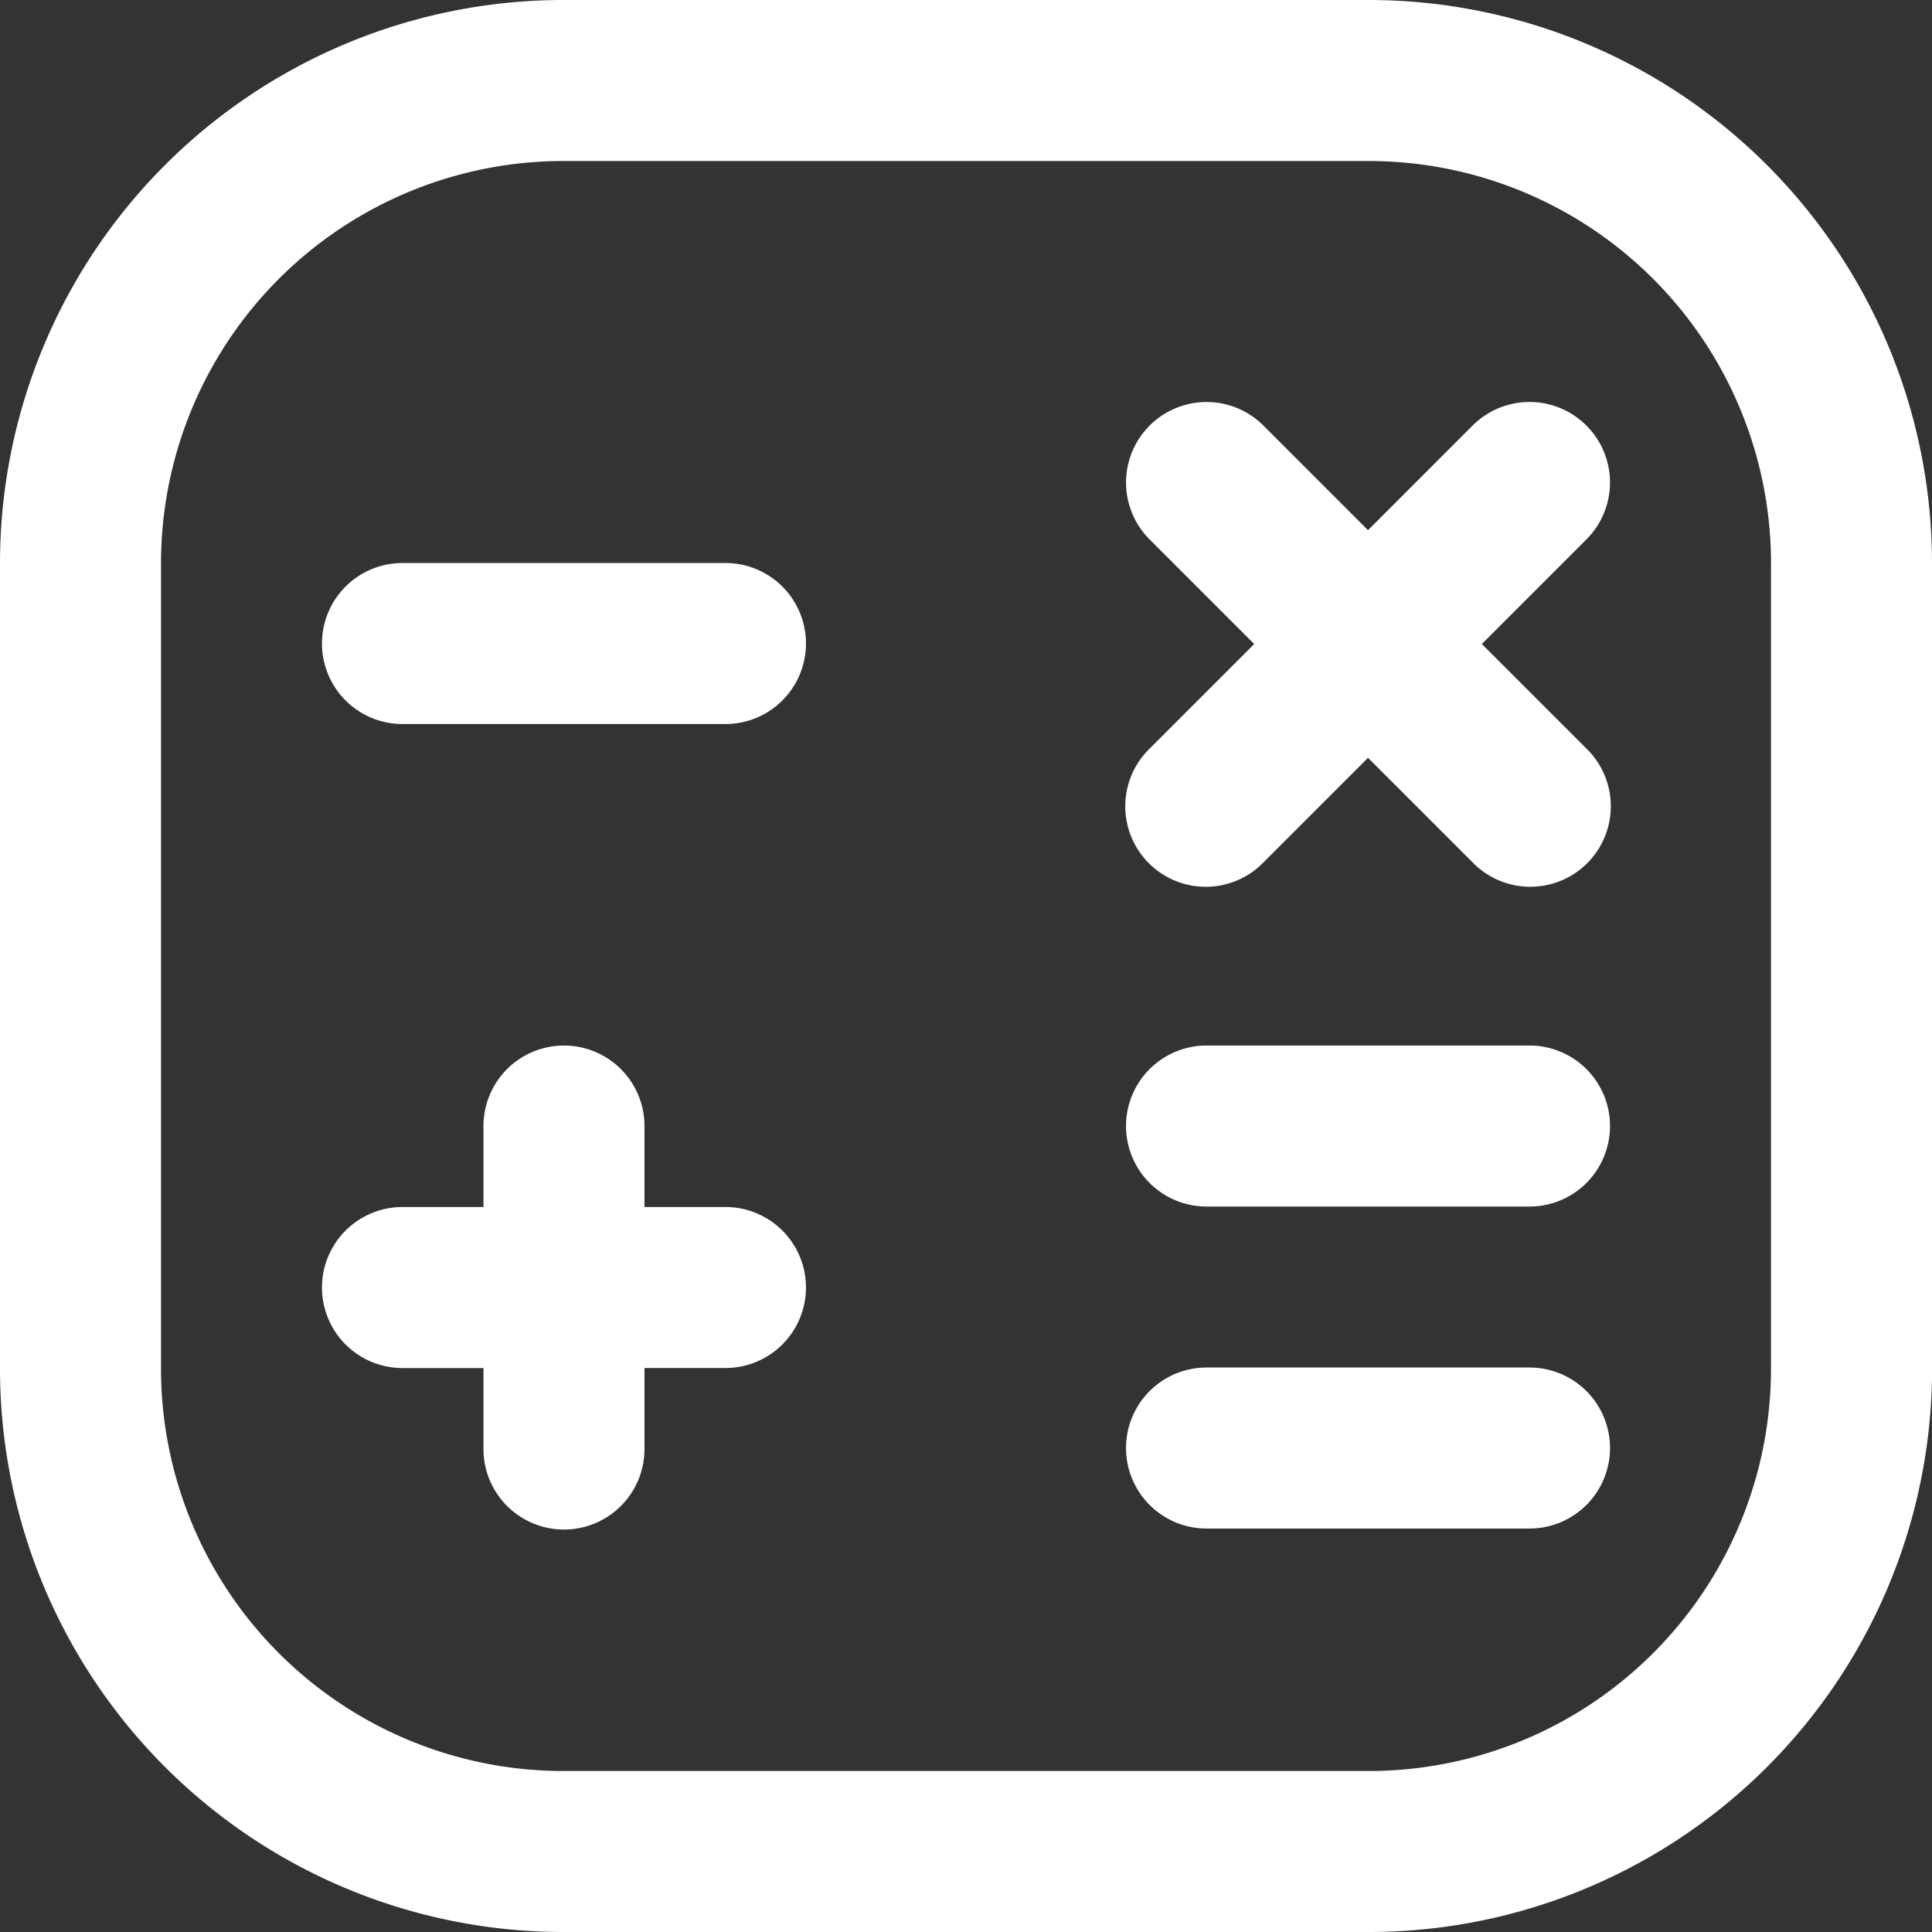 <svg xmlns="http://www.w3.org/2000/svg" width="70.951" height="70.951" viewBox="0 0 70.951 70.951">
  <rect x="0" y="0" width="70.951" height="70.951" fill="#333333" stroke="none"/>
  <path id="Контур_20778" data-name="Контур 20778" d="M74.951,24.694A20.692,20.692,0,0,0,54.254,4H24.694A20.692,20.692,0,0,0,4,24.7v29.56A20.692,20.692,0,0,0,24.7,74.951h29.56a20.692,20.692,0,0,0,20.694-20.7Zm-5.913,0V54.257A14.777,14.777,0,0,1,54.257,69.039H24.694A14.777,14.777,0,0,1,9.913,54.257V24.694A14.777,14.777,0,0,1,24.694,9.913H54.257A14.777,14.777,0,0,1,69.039,24.694ZM21.756,48.327H18.781a2.956,2.956,0,1,0,0,5.913h2.974v2.974a2.956,2.956,0,0,0,5.913,0V54.239h2.974a2.956,2.956,0,1,0,0-5.913H27.668V45.353a2.956,2.956,0,1,0-5.913,0v2.974ZM48.309,60.134H60.17a2.956,2.956,0,1,0,0-5.913H48.309a2.956,2.956,0,0,0,0,5.913Zm0-11.825H60.17a2.956,2.956,0,1,0,0-5.913H48.309a2.956,2.956,0,0,0,0,5.913Zm5.93-24.839L50.4,19.63a2.956,2.956,0,1,0-4.181,4.181l3.841,3.84-3.84,3.84A2.956,2.956,0,1,0,50.4,35.671l3.84-3.841,3.84,3.84A2.956,2.956,0,1,0,62.26,31.49L58.42,27.65l3.84-3.84a2.956,2.956,0,1,0-4.181-4.181l-3.84,3.841ZM18.781,30.589H30.642a2.956,2.956,0,1,0,0-5.913H18.781a2.956,2.956,0,1,0,0,5.913Z" transform="translate(-4 -4)" fill="#fff" fill-rule="evenodd"/>
</svg>
